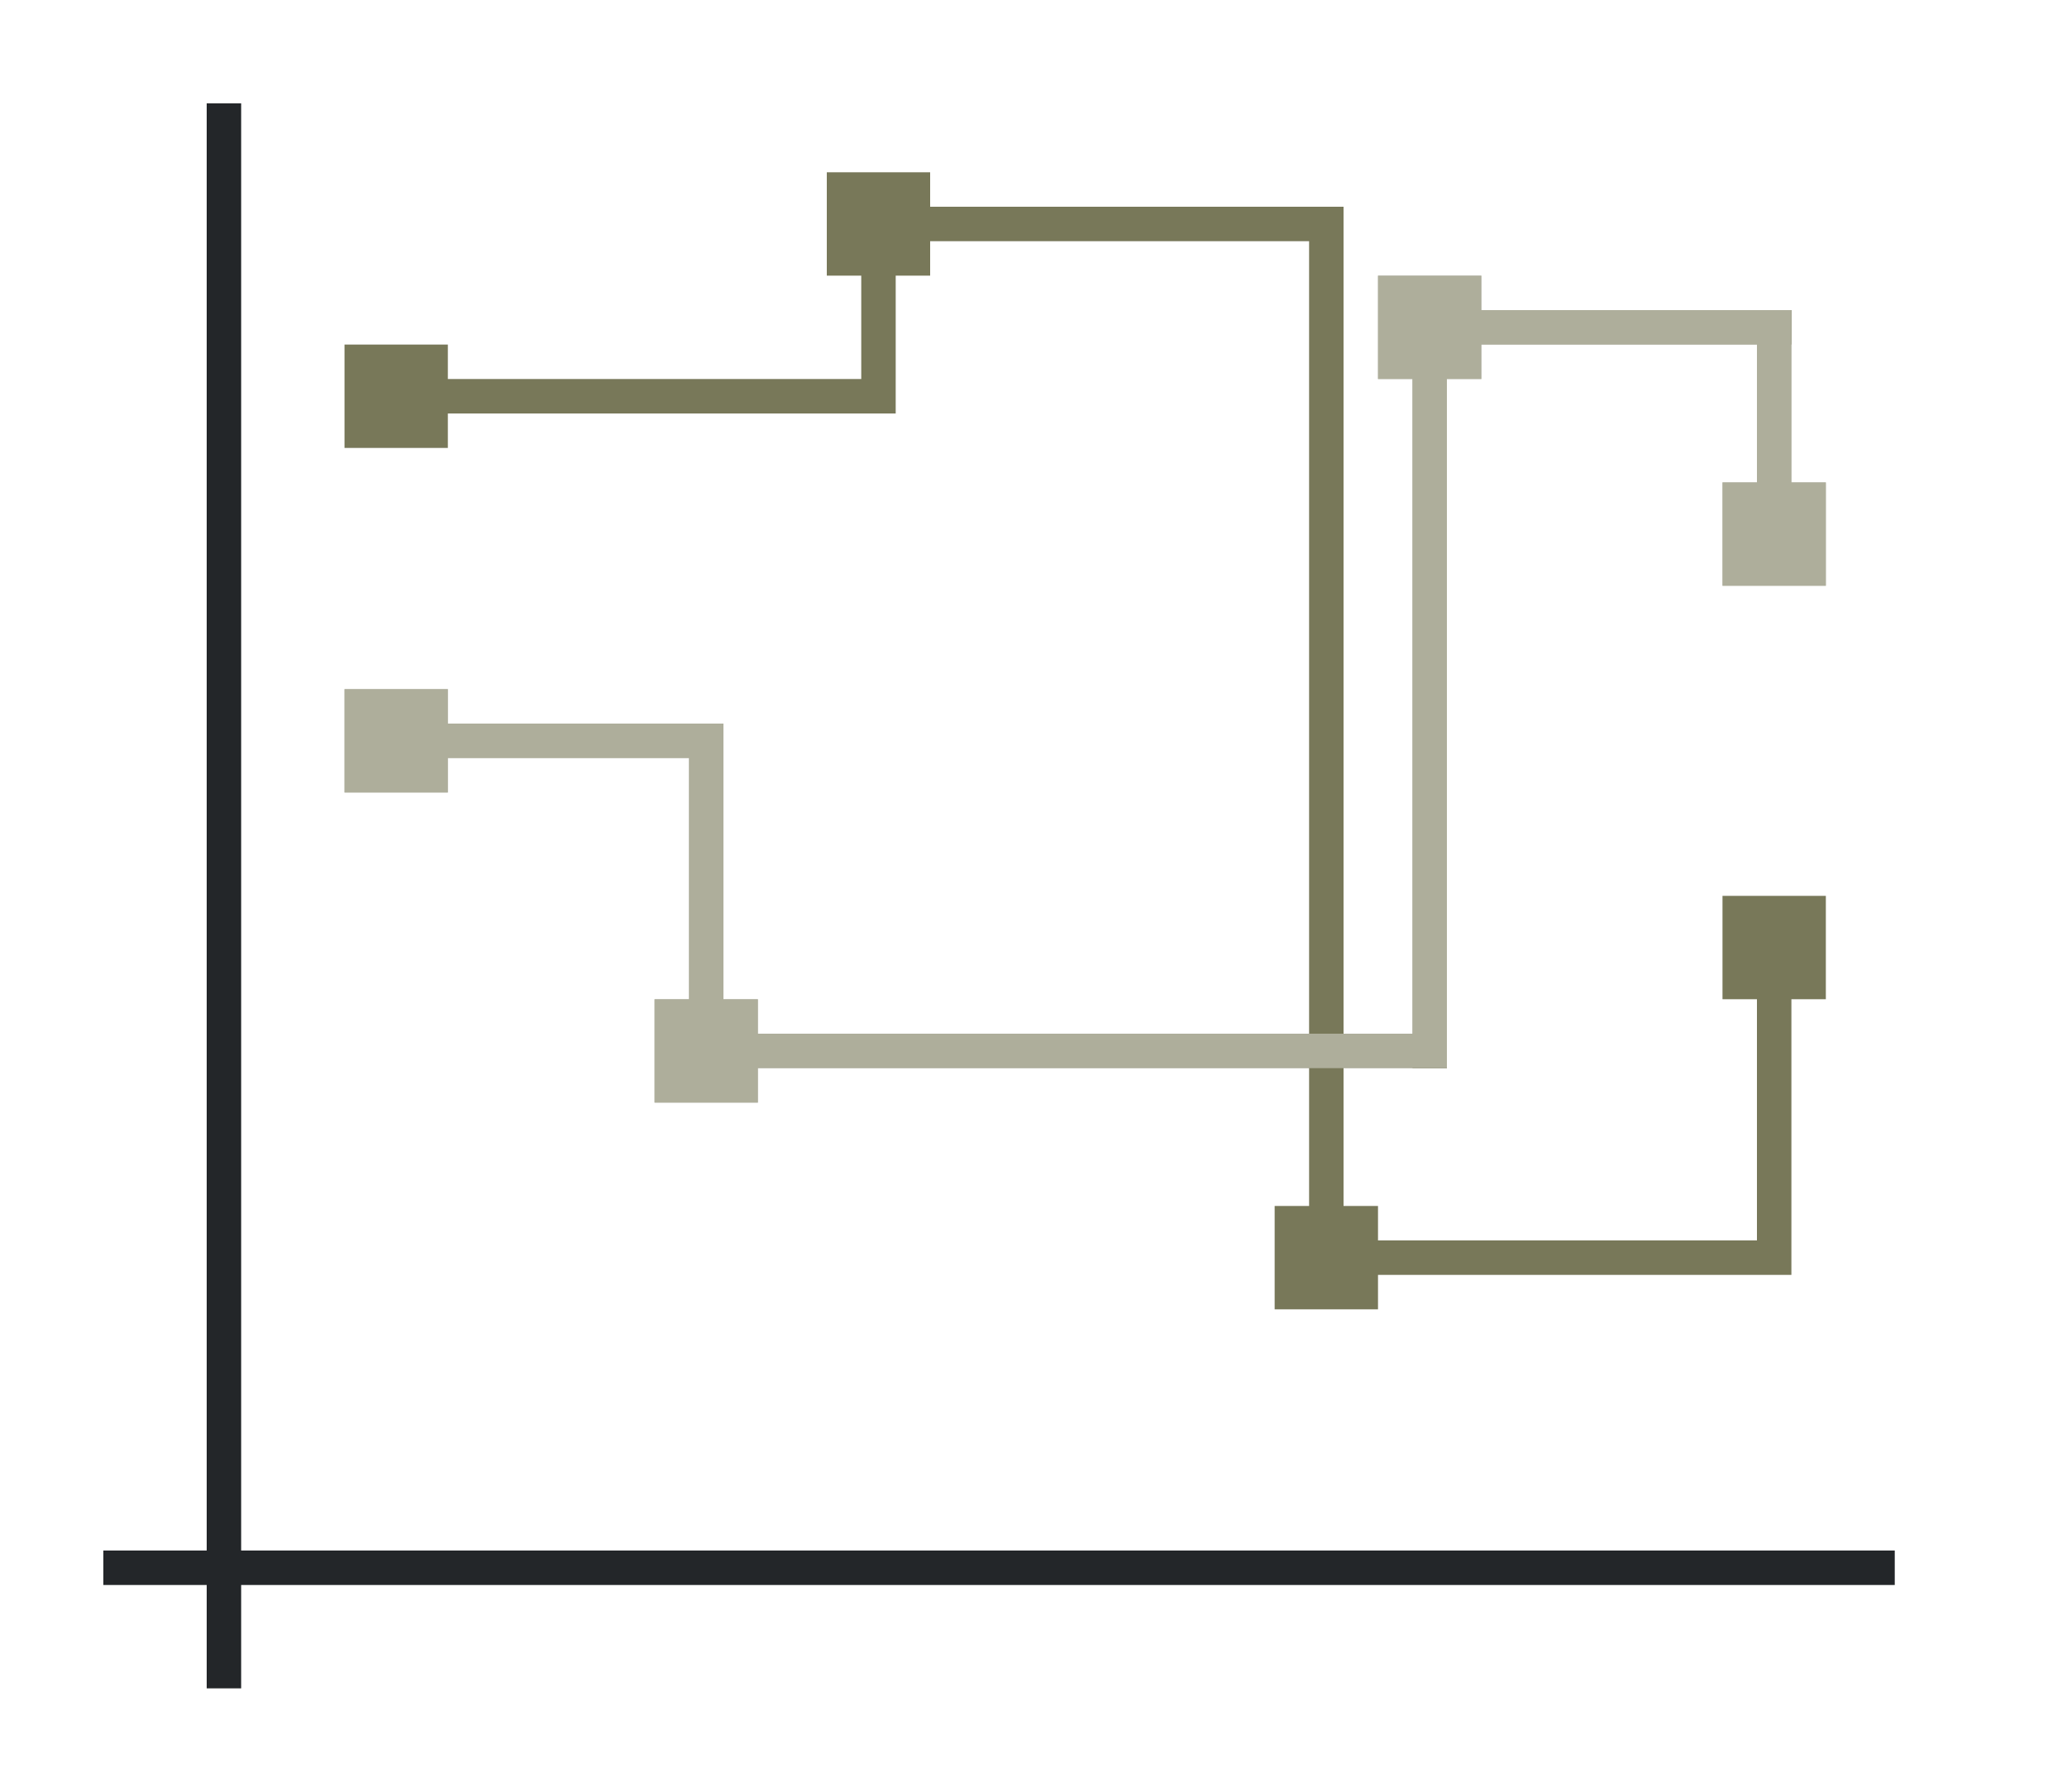 <svg height="52" width="60" xmlns="http://www.w3.org/2000/svg"><path d="M0 0h60v52H0z" fill="#fff"/><path d="M3 45h52v1H3z" fill="#232629"/><path d="M6 3h1v46H6z" fill="#232629"/><g fill="#77216f" style="fill:#787859"><path d="M10 10h3v3h-3zM24 5h3v3h-3zM37 35h3v3h-3zM50 26h3v3h-3z" style="fill:#787859"/></g><g fill="#e95420" style="fill:#787859"><path d="M50 14h3v3h-3zM40 8h3v3h-3zM19 29h3v3h-3zM10 20h3v3h-3z" style="fill:#787859"/></g><g fill="#77216f" style="fill:#787859"><path d="M11 11h15v1H11zM25 6h1v5h-1zM38 6h1v31h-1z" style="fill:#787859"/><path d="M26 6h13v1H26zM38 36h14v1H38zM51 27h1v9h-1z" style="fill:#787859"/></g><g fill="#e95420" style="fill:#787859"><path d="M11 21h10v1H11zM20 22h1v9h-1zM21 30h21v1H21z" style="fill:#787859"/><path d="M41 9h1v22h-1z" style="fill:#787859"/><path d="M41 9h11v1H41z" style="fill:#787859"/><path d="M51 9h1v7h-1z" style="fill:#787859"/></g><path style="fill:#fff;opacity:.4" d="M40 8v3h1v19H22v-1h-1v-8h-8v-1h-3v3h3v-1h7v7h-1v3h3v-1h20V11h1v-1h8v4h-1v3h3v-3h-1V9h-9V8h-3z"/></svg>